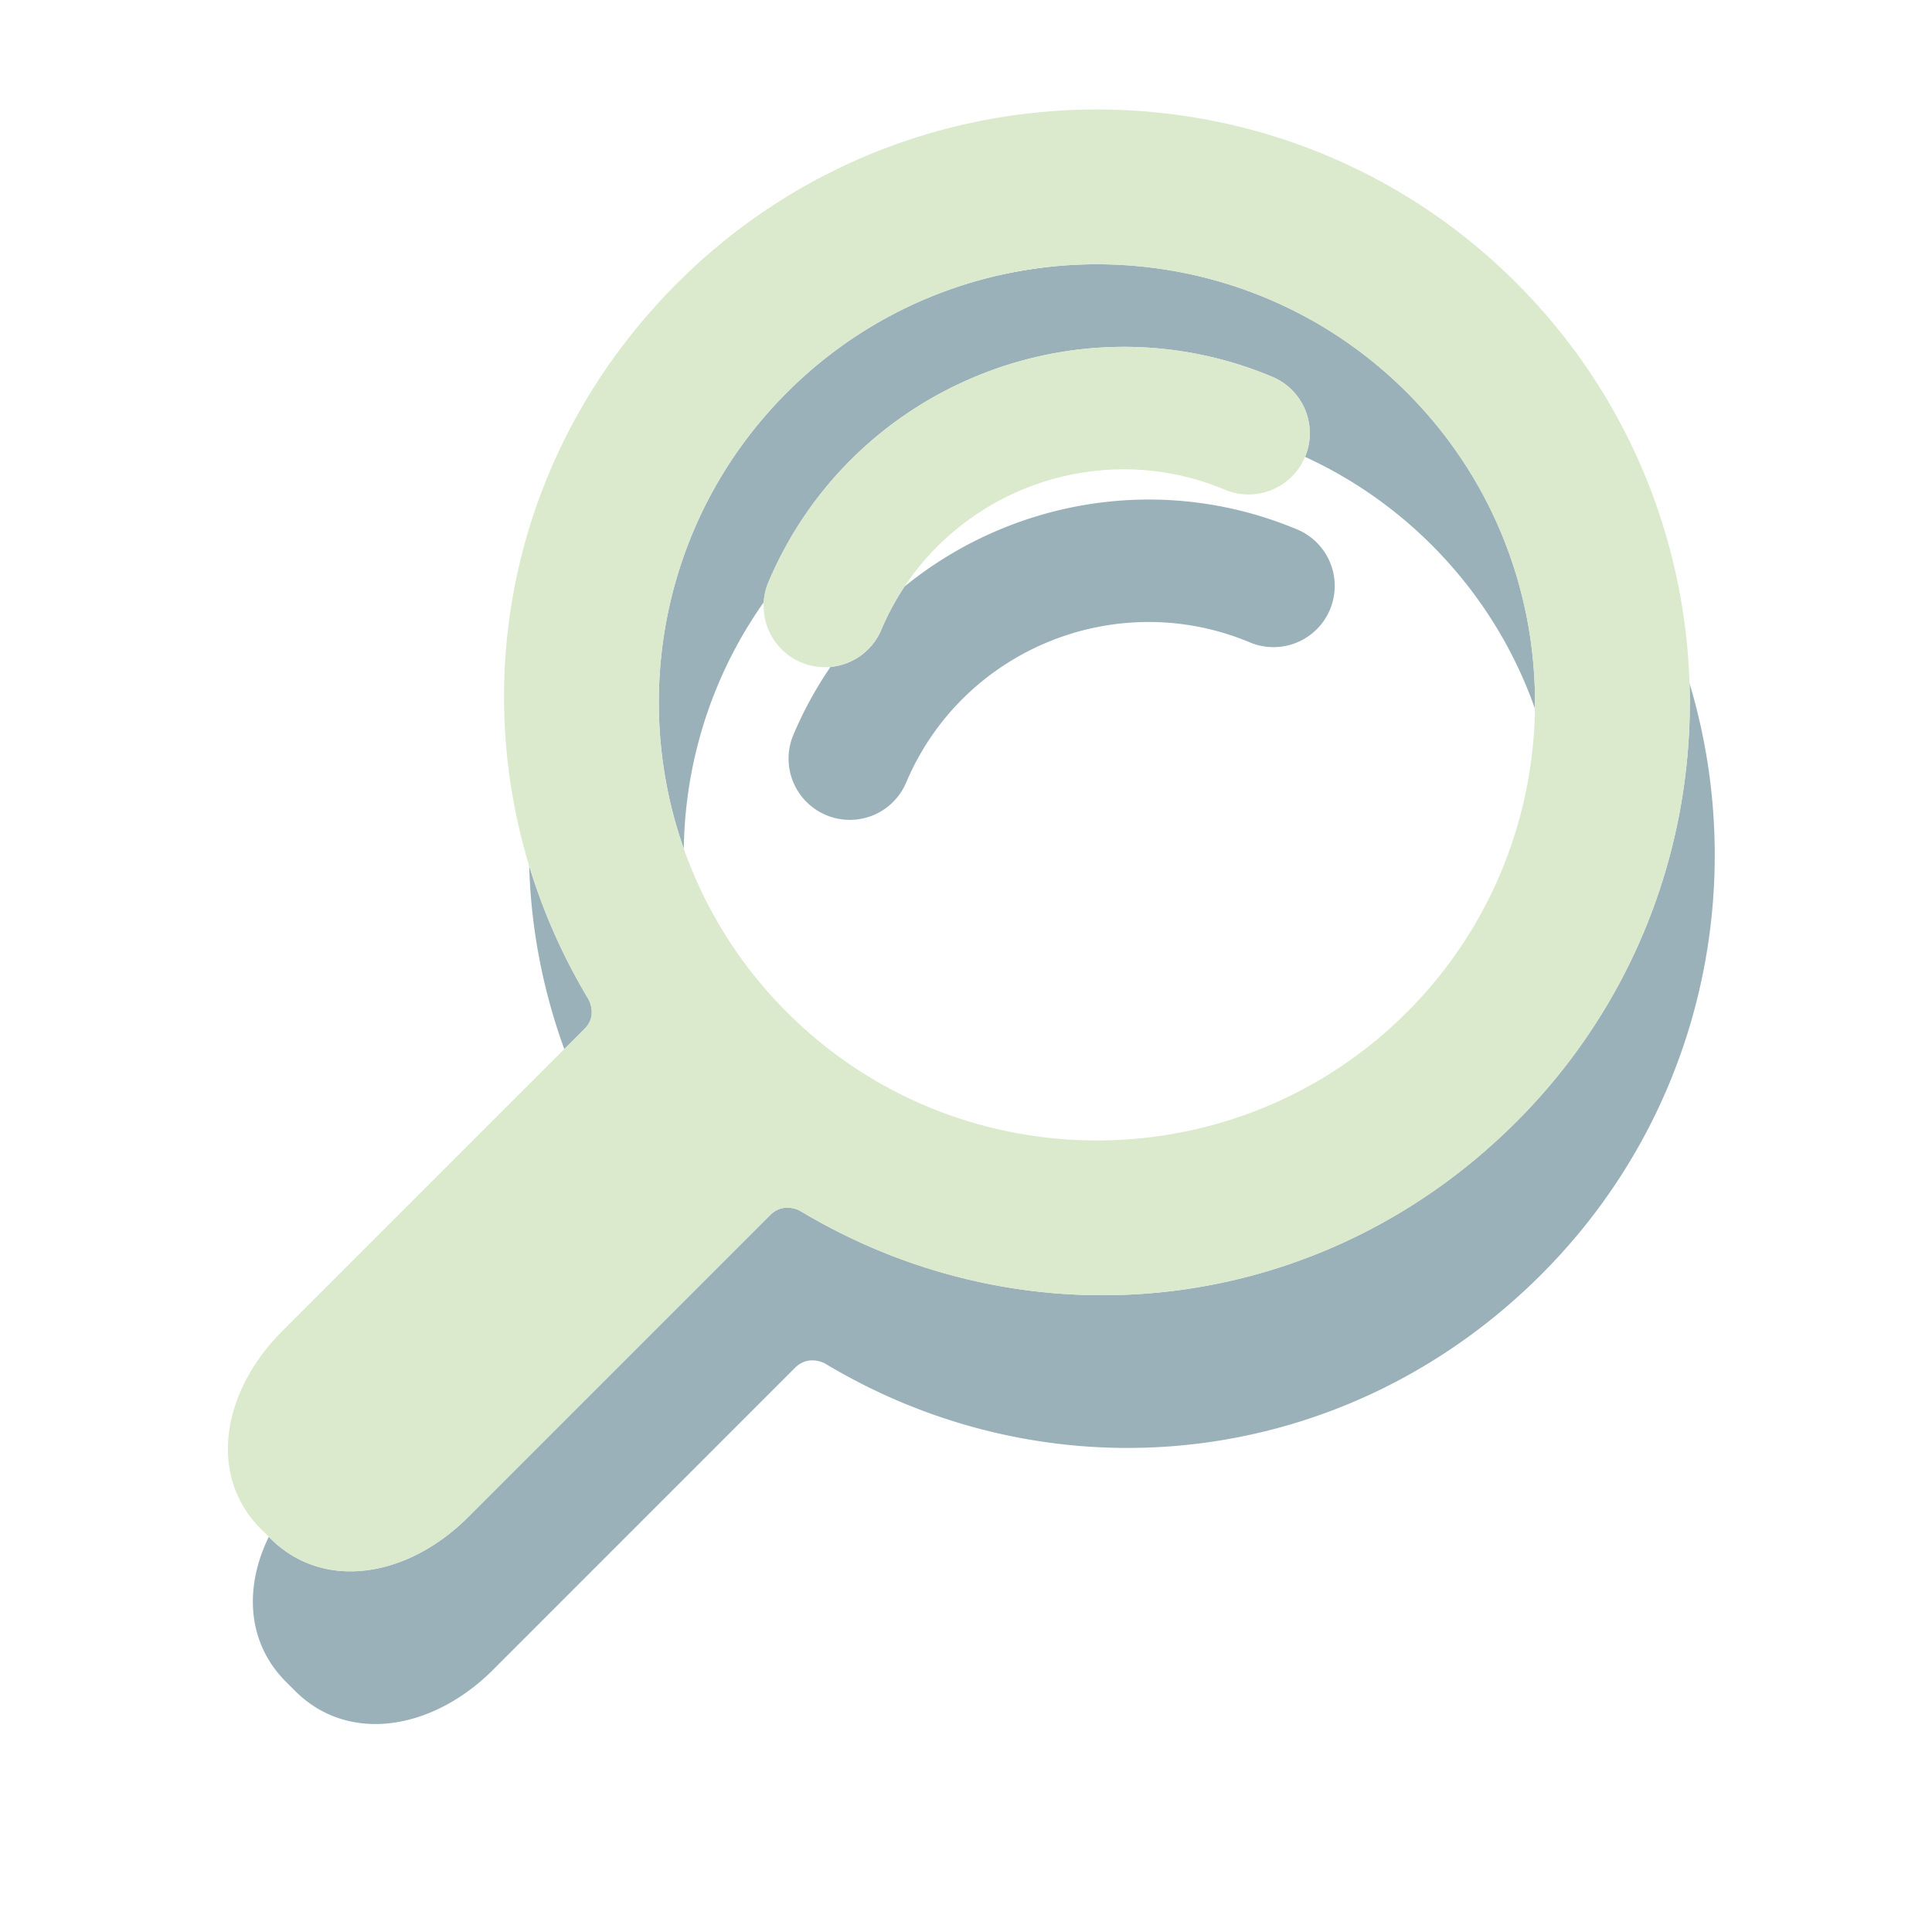<svg xmlns="http://www.w3.org/2000/svg" width="62" height="62" viewBox="0 0 62 62"><defs><mask id="r7kcb" width="2" height="2" x="-1" y="-1"><path fill="#fff" d="M7 3h48v48H7z"/><path d="M25.688 38.864s-.529-.315-.975.13l-9.691 9.692c-1.933 1.933-4.636 2.393-6.35.679l-.296-.295c-1.714-1.715-1.254-4.417.68-6.35l9.711-9.712c.426-.426.11-.955.11-.955-4.386-7.312-3.432-16.677 2.864-22.973 7.422-7.422 19.499-7.422 26.92 0 7.423 7.421 7.423 19.498 0 26.92-6.296 6.297-15.66 7.25-22.973 2.864zm19.46-6.378c5.483-5.484 5.483-14.408 0-19.892-5.485-5.484-14.408-5.484-19.892 0-5.485 5.484-5.485 14.408 0 19.892 5.484 5.484 14.407 5.484 19.891 0zM26.47 21.41a1.965 1.965 0 0 1-1.809-2.73c2.658-6.281 9.93-9.229 16.21-6.571a1.965 1.965 0 0 1-1.53 3.619c-4.286-1.814-9.248.197-11.06 4.483a1.965 1.965 0 0 1-1.81 1.2z"/></mask><filter id="r7kca" width="82.8" height="86.9" x="-10" y="-14" filterUnits="userSpaceOnUse"><feOffset dx=".8" dy="4.9" in="SourceGraphic" result="FeOffset1023Out"/><feGaussianBlur in="FeOffset1023Out" result="FeGaussianBlur1024Out" stdDeviation="2.8 2.8"/></filter></defs><g><g><g filter="url(#r7kca)"><path fill="none" d="M25.688 38.864s-.529-.315-.975.13l-9.691 9.692c-1.933 1.933-4.636 2.393-6.35.679l-.296-.295c-1.714-1.715-1.254-4.417.68-6.35l9.711-9.712c.426-.426.11-.955.11-.955-4.386-7.312-3.432-16.677 2.864-22.973 7.422-7.422 19.499-7.422 26.92 0 7.423 7.421 7.423 19.498 0 26.92-6.296 6.297-15.66 7.25-22.973 2.864zm19.46-6.378c5.483-5.484 5.483-14.408 0-19.892-5.485-5.484-14.408-5.484-19.892 0-5.485 5.484-5.485 14.408 0 19.892 5.484 5.484 14.407 5.484 19.891 0zM26.47 21.41a1.965 1.965 0 0 1-1.809-2.73c2.658-6.281 9.93-9.229 16.21-6.571a1.965 1.965 0 0 1-1.53 3.619c-4.286-1.814-9.248.197-11.06 4.483a1.965 1.965 0 0 1-1.81 1.2z" mask="url(&quot;#r7kcb&quot;)"/><path fill="#7897a3" fill-opacity=".75" d="M25.688 38.864s-.529-.315-.975.13l-9.691 9.692c-1.933 1.933-4.636 2.393-6.35.679l-.296-.295c-1.714-1.715-1.254-4.417.68-6.35l9.711-9.712c.426-.426.11-.955.11-.955-4.386-7.312-3.432-16.677 2.864-22.973 7.422-7.422 19.499-7.422 26.92 0 7.423 7.421 7.423 19.498 0 26.92-6.296 6.297-15.66 7.25-22.973 2.864zm19.46-6.378c5.483-5.484 5.483-14.408 0-19.892-5.485-5.484-14.408-5.484-19.892 0-5.485 5.484-5.485 14.408 0 19.892 5.484 5.484 14.407 5.484 19.891 0zM26.47 21.41a1.965 1.965 0 0 1-1.809-2.73c2.658-6.281 9.93-9.229 16.21-6.571a1.965 1.965 0 0 1-1.53 3.619c-4.286-1.814-9.248.197-11.06 4.483a1.965 1.965 0 0 1-1.81 1.2z"/></g><path fill="#fff" d="M25.688 38.864s-.529-.315-.975.13l-9.691 9.692c-1.933 1.933-4.636 2.393-6.35.679l-.296-.295c-1.714-1.715-1.254-4.417.68-6.35l9.711-9.712c.426-.426.11-.955.11-.955-4.386-7.312-3.432-16.677 2.864-22.973 7.422-7.422 19.499-7.422 26.92 0 7.423 7.421 7.423 19.498 0 26.92-6.296 6.297-15.66 7.25-22.973 2.864zm19.46-6.378c5.483-5.484 5.483-14.408 0-19.892-5.485-5.484-14.408-5.484-19.892 0-5.485 5.484-5.485 14.408 0 19.892 5.484 5.484 14.407 5.484 19.891 0zM26.47 21.41a1.965 1.965 0 0 1-1.809-2.73c2.658-6.281 9.93-9.229 16.21-6.571a1.965 1.965 0 0 1-1.53 3.619c-4.286-1.814-9.248.197-11.06 4.483a1.965 1.965 0 0 1-1.81 1.2z"/><path fill="#dbe9cd" d="M25.688 38.864s-.529-.315-.975.13l-9.691 9.692c-1.933 1.933-4.636 2.393-6.35.679l-.296-.295c-1.714-1.715-1.254-4.417.68-6.35l9.711-9.712c.426-.426.11-.955.11-.955-4.386-7.312-3.432-16.677 2.864-22.973 7.422-7.422 19.499-7.422 26.92 0 7.423 7.421 7.423 19.498 0 26.92-6.296 6.297-15.66 7.25-22.973 2.864zm19.46-6.378c5.483-5.484 5.483-14.408 0-19.892-5.485-5.484-14.408-5.484-19.892 0-5.485 5.484-5.485 14.408 0 19.892 5.484 5.484 14.407 5.484 19.891 0zM26.47 21.41a1.965 1.965 0 0 1-1.809-2.73c2.658-6.281 9.93-9.229 16.21-6.571a1.965 1.965 0 0 1-1.53 3.619c-4.286-1.814-9.248.197-11.06 4.483a1.965 1.965 0 0 1-1.81 1.2z"/></g></g></svg>